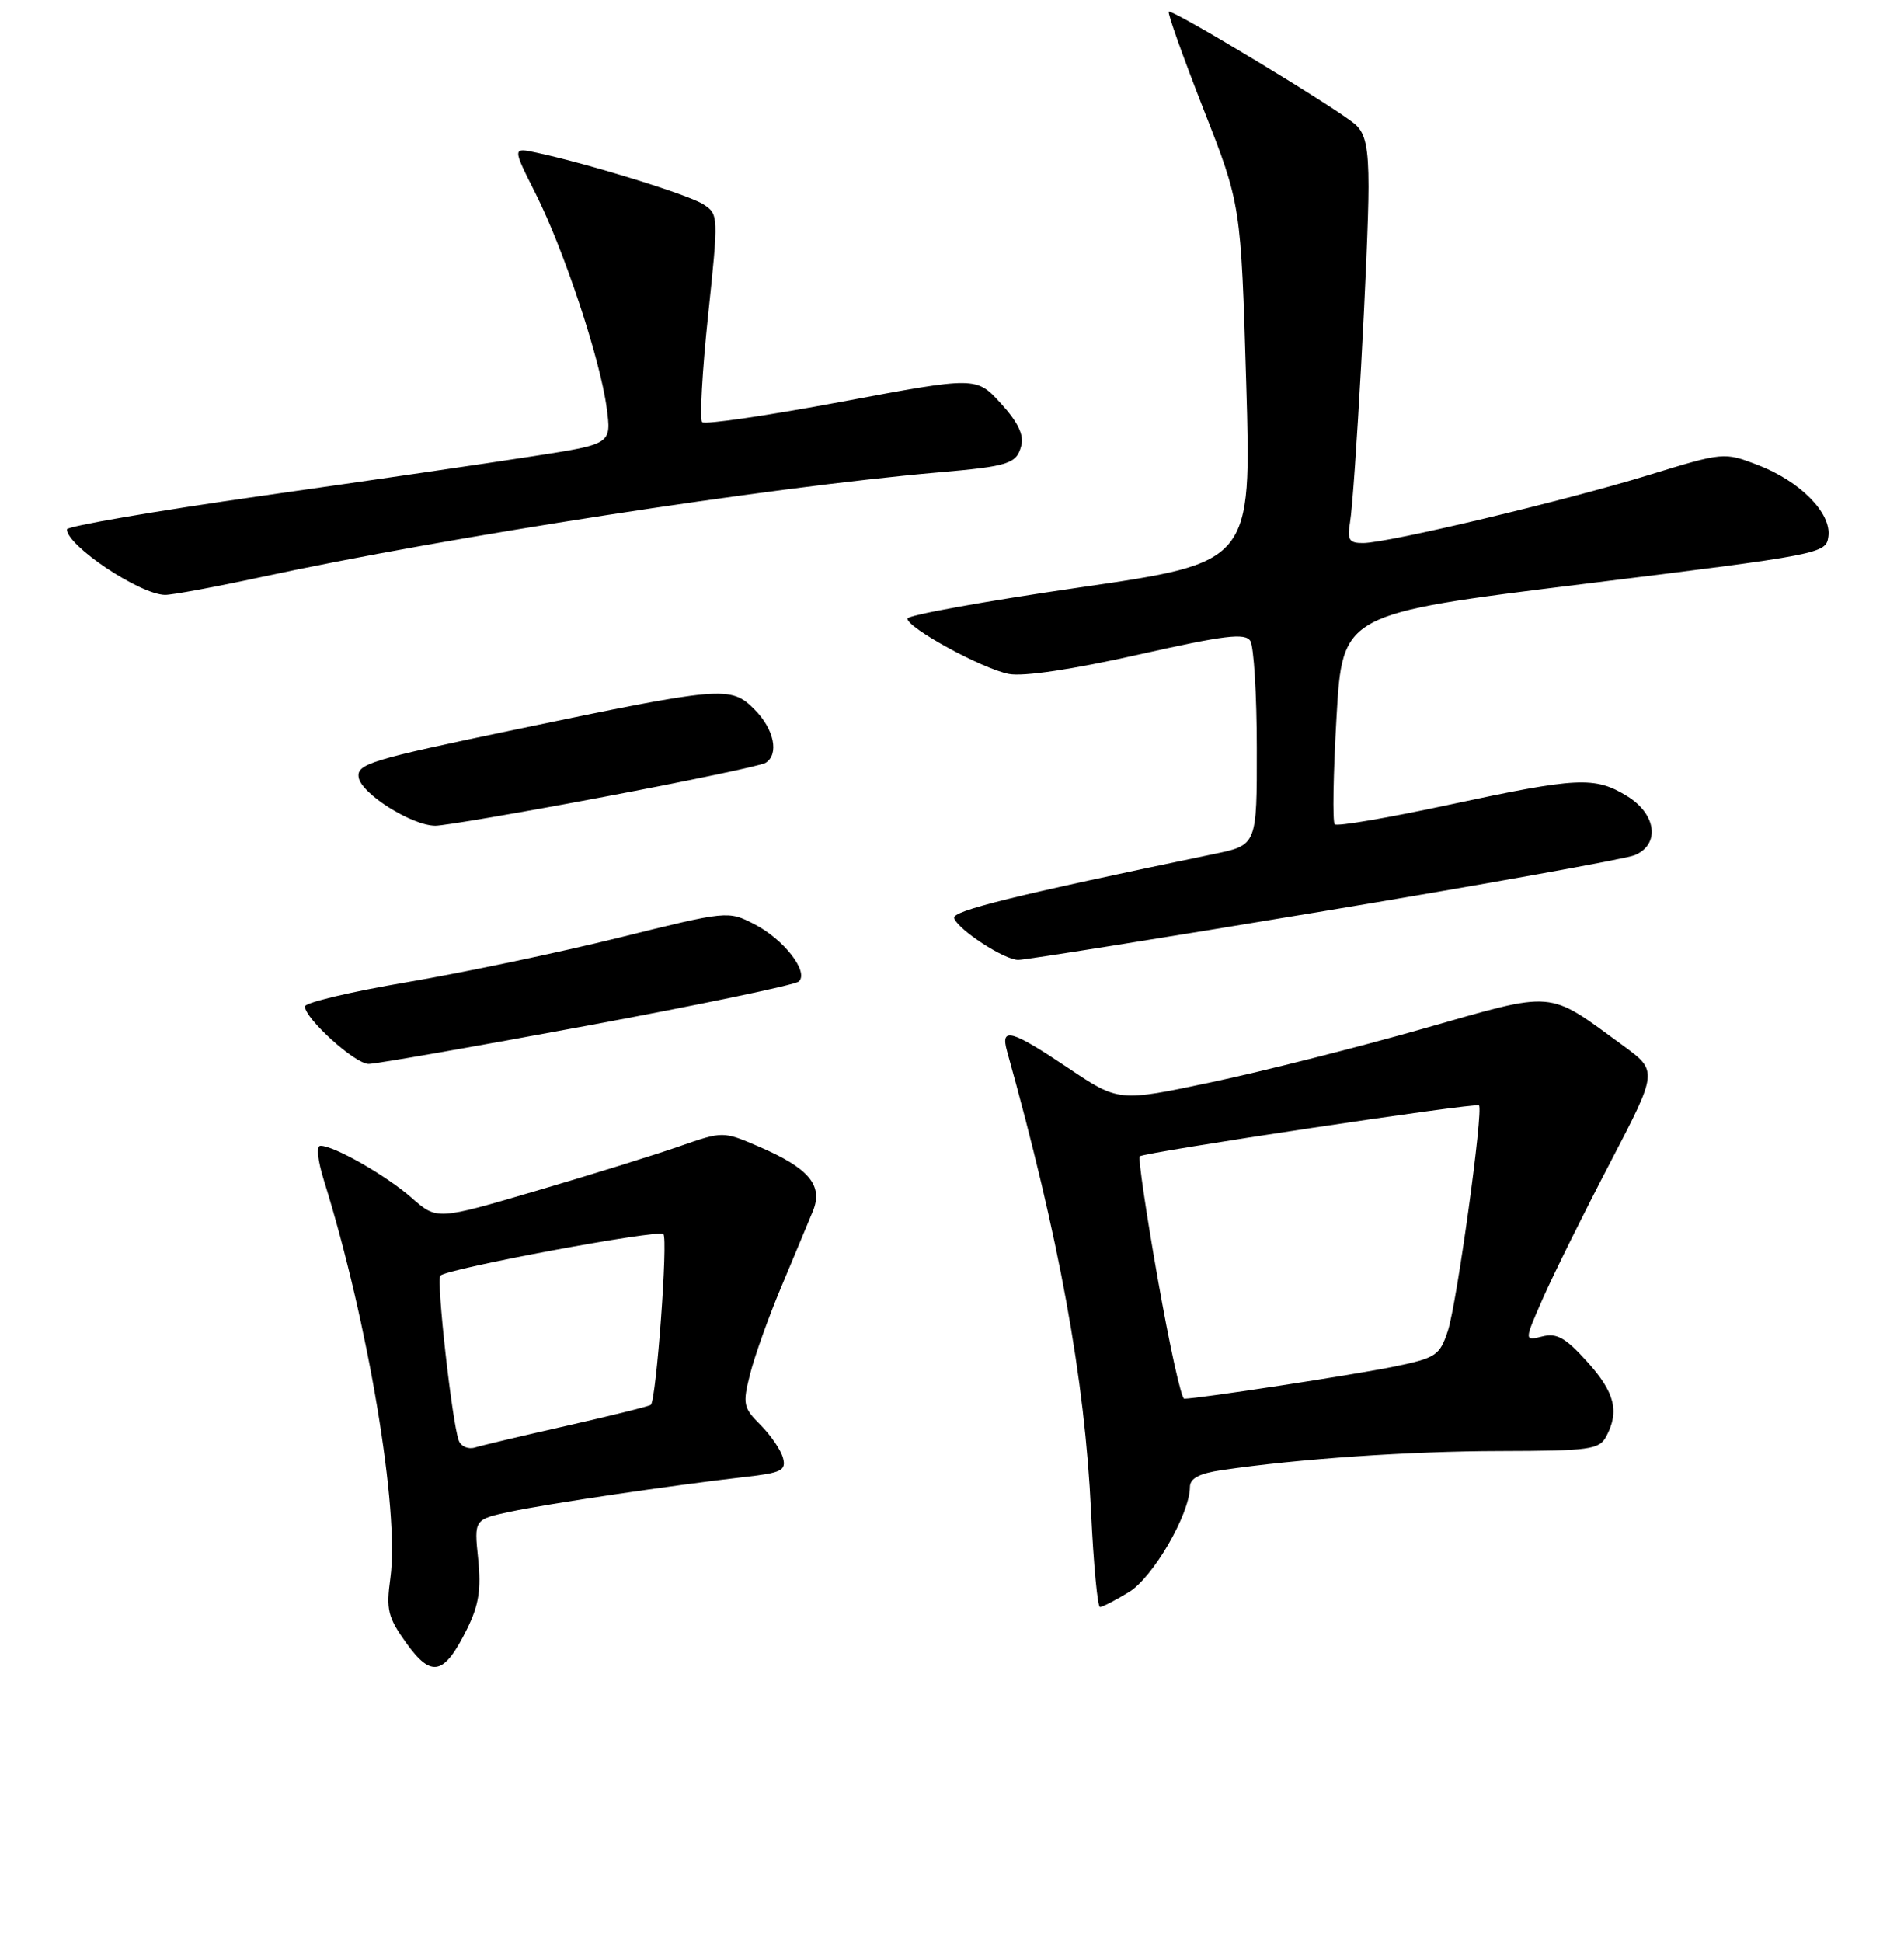 <?xml version="1.0" encoding="UTF-8" standalone="no"?>
<!DOCTYPE svg PUBLIC "-//W3C//DTD SVG 1.1//EN" "http://www.w3.org/Graphics/SVG/1.1/DTD/svg11.dtd" >
<svg xmlns="http://www.w3.org/2000/svg" xmlns:xlink="http://www.w3.org/1999/xlink" version="1.1" viewBox="0 0 256 261">
 <g >
 <path fill="currentColor"
d=" M 62.80 218.94 C 64.38 215.74 64.71 213.64 64.29 209.52 C 63.74 204.22 63.74 204.22 68.62 203.18 C 73.70 202.10 90.41 199.63 100.14 198.52 C 105.06 197.97 105.72 197.64 105.28 195.97 C 105.01 194.92 103.65 192.92 102.27 191.54 C 99.93 189.21 99.83 188.72 100.85 184.69 C 101.45 182.31 103.34 177.01 105.06 172.93 C 106.77 168.84 108.68 164.29 109.29 162.80 C 110.72 159.33 108.78 157.01 102.03 154.11 C 97.21 152.04 97.21 152.04 91.36 154.07 C 88.13 155.20 79.48 157.89 72.12 160.05 C 58.75 163.99 58.75 163.99 55.35 161.00 C 51.92 157.99 44.93 154.00 43.09 154.00 C 42.50 154.00 42.70 155.94 43.58 158.75 C 49.50 177.74 53.73 203.05 52.49 212.07 C 51.90 216.39 52.14 217.37 54.65 220.87 C 58.03 225.57 59.72 225.17 62.80 218.94 Z  M 151.80 213.98 C 155.04 212.01 159.97 203.50 159.99 199.86 C 160.00 198.71 161.24 198.04 164.25 197.60 C 174.61 196.07 189.51 195.05 201.71 195.03 C 213.74 195.00 215.02 194.83 215.96 193.07 C 217.77 189.70 217.11 187.12 213.39 183.01 C 210.48 179.79 209.31 179.13 207.35 179.63 C 204.92 180.24 204.92 180.24 207.51 174.37 C 208.94 171.14 212.99 162.98 216.51 156.23 C 222.91 143.96 222.91 143.96 218.21 140.52 C 207.92 133.01 209.35 133.13 191.40 138.25 C 182.66 140.74 169.85 143.98 162.95 145.44 C 150.41 148.10 150.41 148.10 143.63 143.55 C 135.97 138.41 134.49 138.00 135.39 141.25 C 142.43 166.45 145.86 185.27 146.70 203.25 C 147.03 210.26 147.57 216.00 147.90 216.00 C 148.23 215.99 149.99 215.09 151.80 213.98 Z  M 78.91 137.87 C 94.08 135.05 106.90 132.38 107.40 131.92 C 108.80 130.65 105.39 126.25 101.43 124.22 C 97.89 122.40 97.82 122.41 83.19 126.04 C 75.11 128.04 62.31 130.72 54.75 132.01 C 47.19 133.29 41.00 134.76 41.00 135.27 C 41.00 136.91 47.74 143.00 49.56 143.00 C 50.52 143.00 63.73 140.69 78.91 137.87 Z  M 178.00 122.46 C 199.72 118.84 218.51 115.46 219.75 114.96 C 223.25 113.53 222.73 109.42 218.75 106.99 C 214.41 104.34 212.11 104.46 194.80 108.17 C 186.67 109.92 179.76 111.10 179.46 110.79 C 179.15 110.48 179.26 103.99 179.70 96.37 C 180.50 82.50 180.50 82.50 213.00 78.48 C 244.96 74.53 245.51 74.42 245.83 72.12 C 246.28 68.97 242.02 64.66 236.30 62.48 C 231.80 60.76 231.72 60.77 221.64 63.86 C 210.23 67.36 186.66 72.97 183.28 72.99 C 181.40 73.00 181.12 72.57 181.51 70.25 C 182.17 66.31 184.00 33.20 184.00 25.12 C 184.00 19.90 183.59 17.94 182.25 16.74 C 179.95 14.68 157.60 1.17 157.15 1.57 C 156.95 1.74 159.06 7.64 161.82 14.69 C 166.85 27.50 166.85 27.50 167.56 51.55 C 168.27 75.60 168.27 75.60 145.14 78.96 C 132.41 80.81 122.00 82.69 122.00 83.14 C 122.00 84.40 132.10 89.91 135.66 90.59 C 137.62 90.96 144.21 89.98 153.04 87.99 C 164.70 85.37 167.41 85.04 168.11 86.15 C 168.58 86.89 168.98 93.37 168.98 100.54 C 169.00 113.59 169.00 113.59 163.25 114.78 C 136.25 120.38 127.97 122.43 128.29 123.40 C 128.81 124.96 134.99 129.00 136.90 129.02 C 137.78 129.03 156.28 126.08 178.00 122.46 Z  M 81.21 107.10 C 92.57 104.96 102.34 102.91 102.93 102.54 C 104.79 101.39 104.09 98.00 101.45 95.36 C 98.24 92.15 97.26 92.23 69.22 98.07 C 49.83 102.11 47.96 102.68 48.22 104.47 C 48.53 106.65 55.35 110.96 58.53 110.98 C 59.64 110.99 69.85 109.25 81.21 107.10 Z  M 35.22 77.54 C 59.92 72.20 103.28 65.50 126.00 63.51 C 135.68 62.67 136.68 62.35 137.32 59.88 C 137.69 58.46 136.84 56.70 134.56 54.21 C 131.26 50.61 131.26 50.61 113.15 54.00 C 103.20 55.86 94.76 57.10 94.41 56.74 C 94.06 56.39 94.41 49.96 95.20 42.45 C 96.62 28.98 96.61 28.79 94.57 27.46 C 92.60 26.18 79.25 22.05 72.19 20.53 C 68.88 19.81 68.88 19.81 72.00 25.99 C 75.82 33.57 80.70 48.26 81.57 54.82 C 82.22 59.68 82.22 59.68 71.86 61.29 C 66.16 62.18 49.69 64.59 35.25 66.64 C 20.81 68.70 9.00 70.73 9.00 71.15 C 9.00 73.35 18.75 79.87 22.17 79.96 C 23.09 79.98 28.96 78.89 35.22 77.54 Z  M 61.69 193.63 C 60.79 191.29 58.64 172.02 59.21 171.45 C 60.17 170.50 88.49 165.22 89.19 165.87 C 89.84 166.45 88.25 188.08 87.51 188.82 C 87.33 189.00 82.30 190.25 76.34 191.60 C 70.38 192.94 64.77 194.27 63.87 194.55 C 62.97 194.83 61.99 194.42 61.69 193.63 Z  M 155.67 171.91 C 154.11 163.07 153.02 155.65 153.24 155.42 C 153.78 154.88 198.40 148.18 198.85 148.57 C 199.48 149.11 195.88 175.21 194.67 178.87 C 193.58 182.18 193.09 182.51 187.50 183.67 C 182.18 184.77 161.08 188.00 159.22 188.00 C 158.82 188.00 157.23 180.76 155.67 171.91 Z "/>
</g>
</svg>